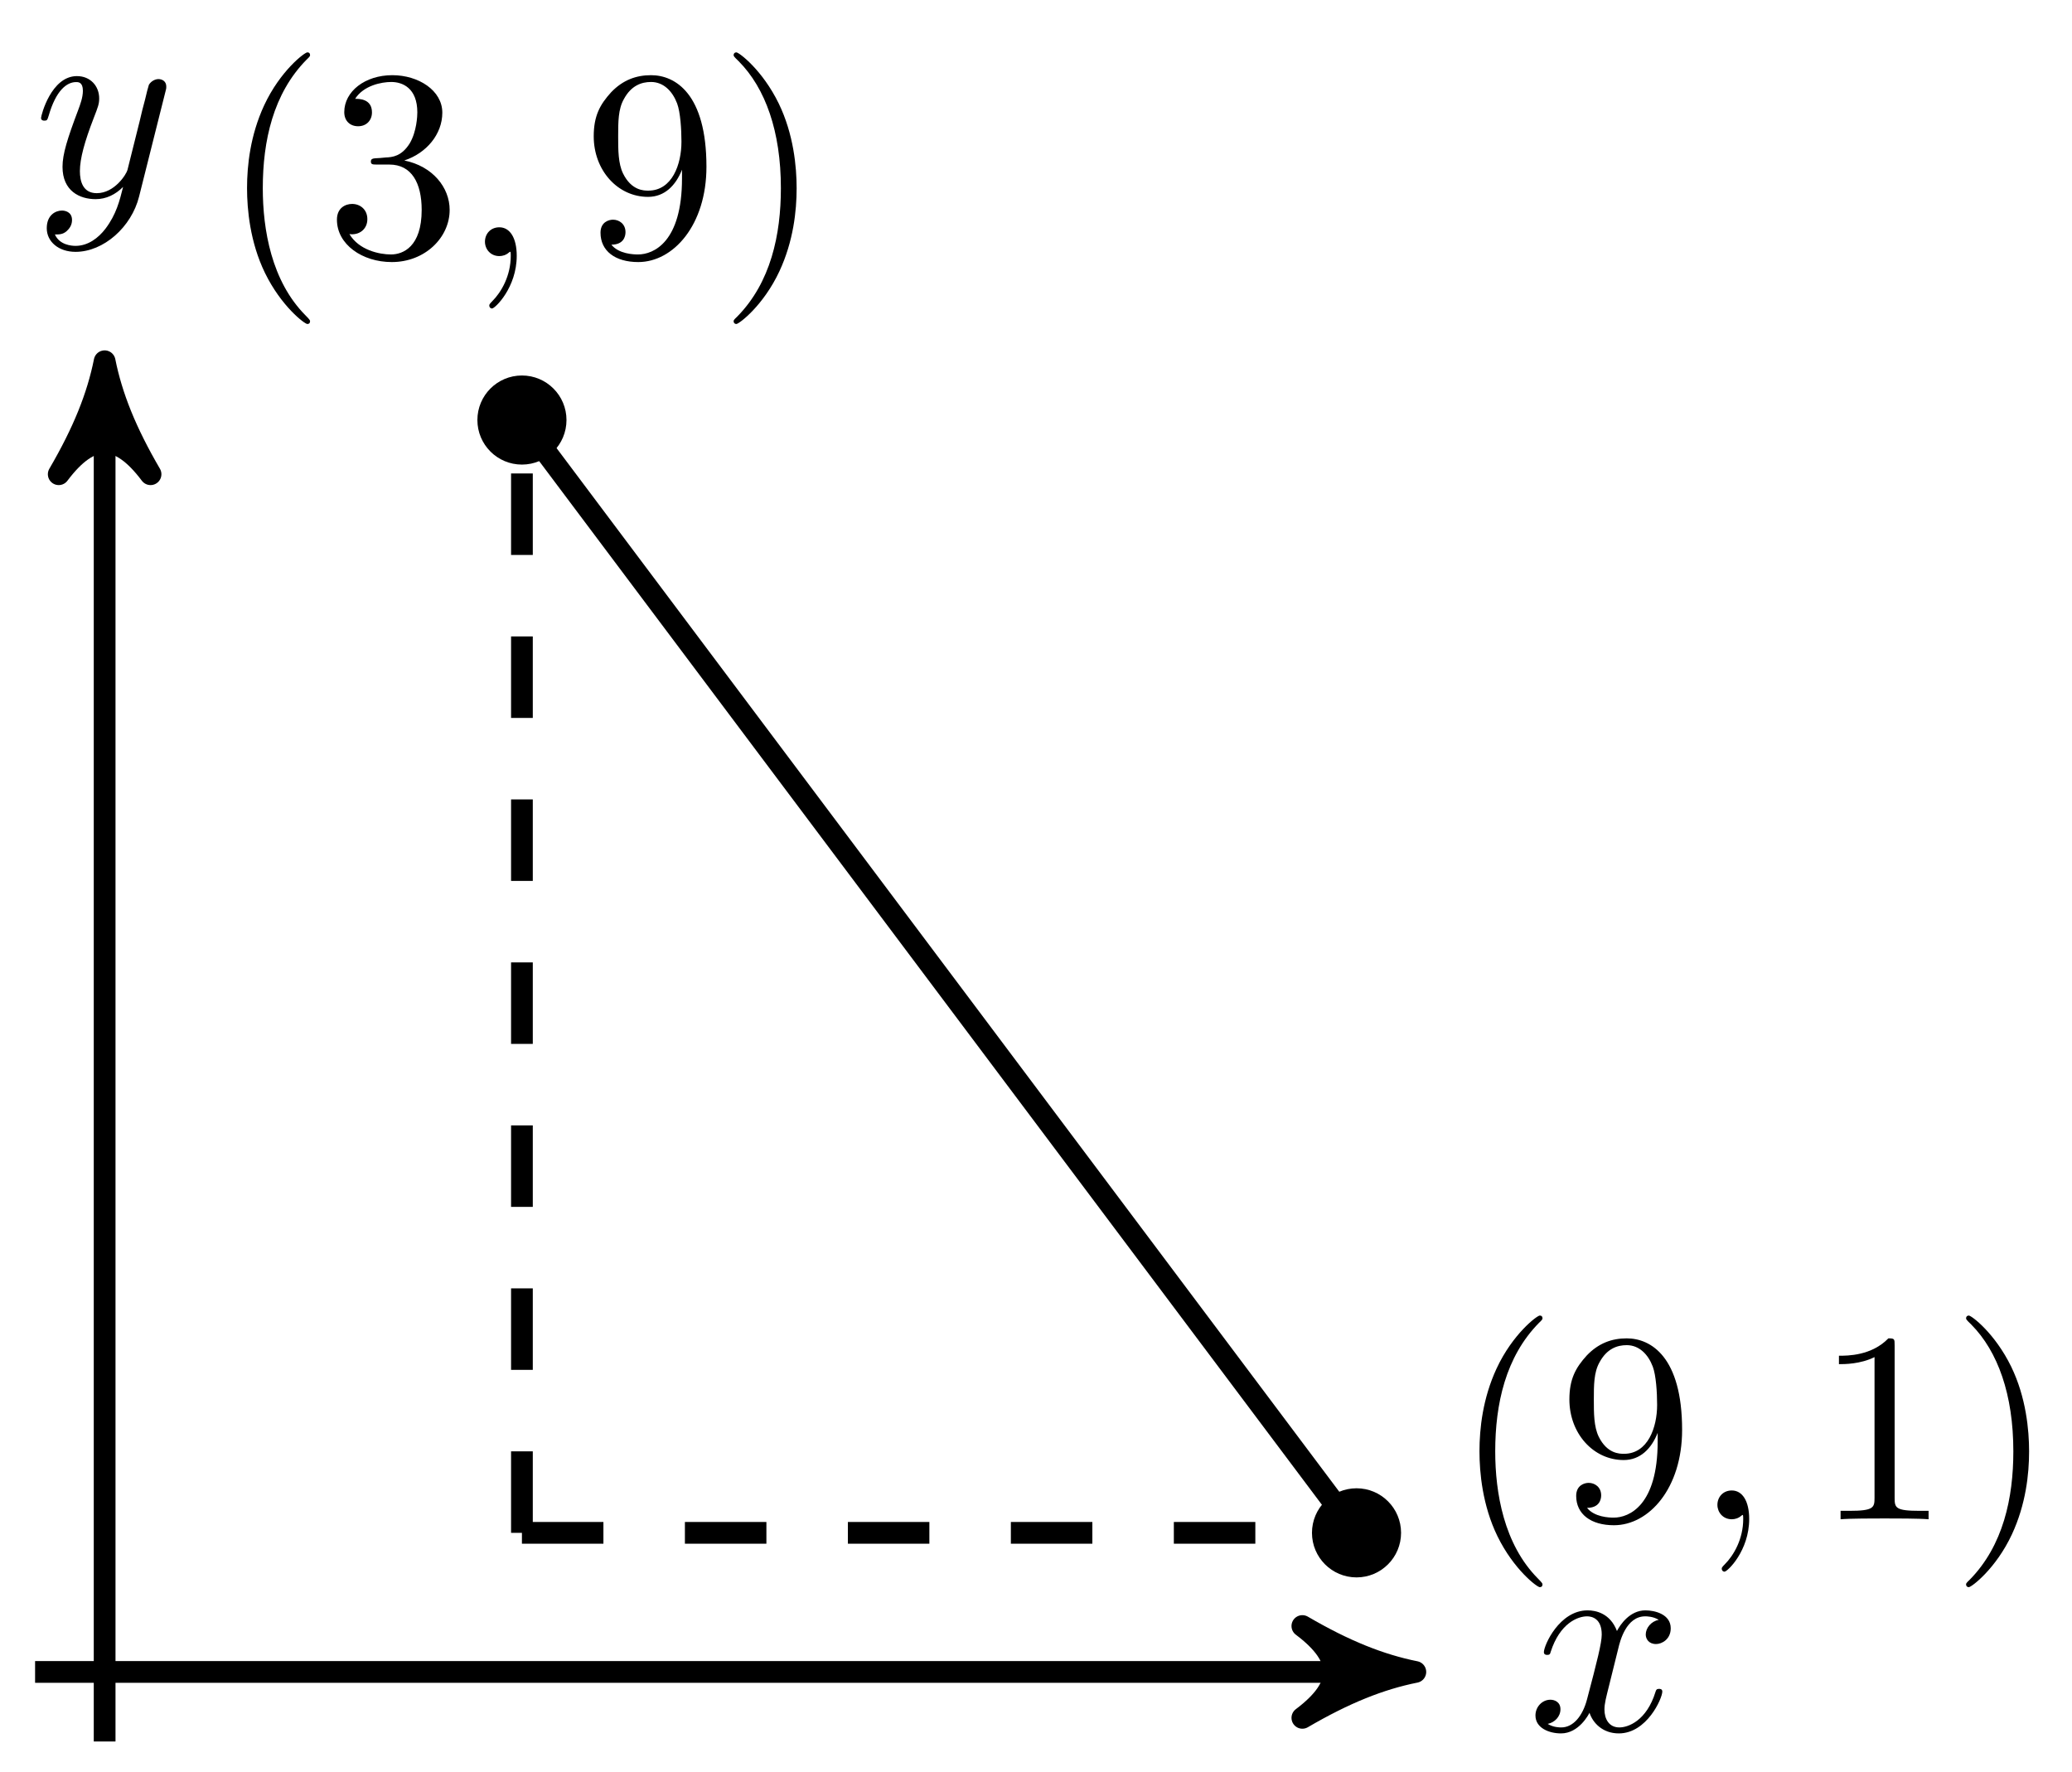 <svg xmlns="http://www.w3.org/2000/svg" xmlns:xlink="http://www.w3.org/1999/xlink" version="1.1" width="76" height="65" viewBox="0 0 76 65">
<defs>
<path id="font_1_2" d="M.334 .302C.34 .328 .363 .42 .433 .42 .438 .42 .462 .42 .483 .407 .455 .402 .435 .377 .435 .353 .435 .337 .446 .318 .473 .318 .495 .318 .527 .336 .527 .376 .527 .428 .468 .442 .434 .442 .376 .442 .341 .389 .329 .366 .304 .432 .25 .442 .221 .442 .117 .442 .06 .313 .06 .288 .06 .278 .07 .278 .072 .278 .08 .278 .083 .28 .085 .289 .119 .395 .185 .42 .219 .42 .238 .42 .273 .411 .273 .353 .273 .322 .256 .255 .219 .115 .203 .053 .168 .011 .124 .011 .118 .011 .095 .011 .074 .024 .099 .029 .121 .05 .121 .078 .121 .105 .099 .113 .084 .113 .054 .113 .029 .087 .029 .055 .029 .009 .079-.011 .123-.011 .189-.011 .225 .059 .228 .065 .24 .028 .276-.011 .336-.011 .439-.011 .496 .118 .496 .143 .496 .153 .487 .153 .484 .153 .475 .153 .473 .149 .471 .142 .438 .035 .37 .011 .338 .011 .299 .011 .283 .043 .283 .077 .283 .099 .289 .121 .3 .165L.334 .302Z"/>
<path id="font_1_3" d="M.486 .381C.49 .395 .49 .397 .49 .404 .49 .422 .476 .431 .461 .431 .451 .431 .435 .425 .426 .41 .424 .405 .416 .374 .412 .356 .405 .33 .398 .303 .392 .276L.347 .096C.343 .081 .3 .011 .234 .011 .183 .011 .172 .055 .172 .092 .172 .138 .189 .2 .223 .288 .239 .329 .243 .34 .243 .36 .243 .405 .211 .442 .161 .442 .066 .442 .029 .297 .029 .288 .029 .278 .039 .278 .041 .278 .051 .278 .052 .28 .057 .296 .084 .39 .124 .42 .158 .42 .166 .42 .183 .42 .183 .388 .183 .363 .173 .337 .166 .318 .126 .212 .108 .155 .108 .108 .108 .019 .171-.011 .23-.011 .269-.011 .303 .006 .331 .034 .318-.018 .306-.067 .266-.12 .24-.154 .202-.183 .156-.183 .142-.183 .097-.18 .08-.141 .096-.141 .109-.141 .123-.129 .133-.12 .143-.107 .143-.088 .143-.057 .116-.053 .106-.053 .083-.053 .05-.069 .05-.118 .05-.168 .094-.205 .156-.205 .259-.205 .362-.114 .39-.001L.486 .381Z"/>
<path id="font_2_1" d="M.331-.24C.331-.237 .331-.235 .314-.218 .189-.092 .157 .097 .157 .25 .157 .424 .195 .598 .318 .723 .331 .735 .331 .737 .331 .74 .331 .747 .327 .75 .321 .75 .311 .75 .221 .682 .162 .555 .111 .445 .099 .334 .099 .25 .099 .172 .11 .051 .165-.062 .225-.185 .311-.25 .321-.25 .327-.25 .331-.247 .331-.24Z"/>
<path id="font_2_4" d="M.29 .352C.372 .379 .43 .449 .43 .528 .43 .61 .342 .666 .246 .666 .145 .666 .069 .606 .069 .53 .069 .497 .091 .478 .12 .478 .151 .478 .171 .5 .171 .529 .171 .579 .124 .579 .109 .579 .14 .628 .206 .641 .242 .641 .283 .641 .338 .619 .338 .529 .338 .517 .336 .459 .31 .415 .28 .367 .246 .364 .221 .363 .213 .362 .189 .36 .182 .36 .174 .359 .167 .358 .167 .348 .167 .337 .174 .337 .191 .337H.235C.317 .337 .354 .269 .354 .17 .354 .034 .285 .006 .241 .006 .198 .006 .123 .022 .088 .081 .123 .076 .154 .098 .154 .136 .154 .172 .127 .192 .098 .192 .074 .192 .042 .178 .042 .134 .042 .043 .135-.022 .244-.022 .366-.022 .457 .068 .457 .17 .457 .253 .394 .331 .29 .352Z"/>
<path id="font_1_1" d="M.203 .001C.203 .067 .178 .106 .139 .106 .106 .106 .086 .081 .086 .053 .086 .026 .106 0 .139 0 .151 0 .164 .004 .174 .013 .177 .015 .178 .016 .179 .016 .18 .016 .181 .015 .181 .001 .181-.073 .146-.133 .113-.166 .102-.177 .102-.179 .102-.182 .102-.189 .107-.193 .112-.193 .123-.193 .203-.116 .203 .001Z"/>
<path id="font_2_5" d="M.367 .318V.286C.367 .052 .263 .006 .205 .006 .188 .006 .134 .008 .107 .042 .151 .042 .159 .071 .159 .088 .159 .119 .135 .134 .113 .134 .097 .134 .067 .125 .067 .086 .067 .019 .121-.022 .206-.022 .335-.022 .457 .114 .457 .329 .457 .598 .342 .666 .253 .666 .198 .666 .149 .648 .106 .603 .065 .558 .042 .516 .042 .441 .042 .316 .13 .218 .242 .218 .303 .218 .344 .26 .367 .318M.243 .241C.227 .241 .181 .241 .15 .304 .132 .341 .132 .391 .132 .44 .132 .494 .132 .541 .153 .578 .18 .628 .218 .641 .253 .641 .299 .641 .332 .607 .349 .562 .361 .53 .365 .467 .365 .421 .365 .338 .331 .241 .243 .241Z"/>
<path id="font_2_2" d="M.289 .25C.289 .328 .278 .449 .223 .562 .163 .685 .077 .75 .067 .75 .061 .75 .057 .746 .057 .74 .057 .737 .057 .735 .076 .717 .174 .618 .231 .459 .231 .25 .231 .079 .194-.097 .07-.223 .057-.235 .057-.237 .057-.24 .057-.246 .061-.25 .067-.25 .077-.25 .167-.182 .226-.055 .277 .055 .289 .166 .289 .25Z"/>
<path id="font_2_3" d="M.294 .64C.294 .664 .294 .666 .271 .666 .209 .602 .121 .602 .089 .602V.571C.109 .571 .168 .571 .22 .597V.079C.22 .043 .217 .031 .127 .031H.095V0C.13 .003 .217 .003 .257 .003 .297 .003 .384 .003 .419 0V.031H.387C.297 .031 .294 .042 .294 .079V.64Z"/>
</defs>
<path transform="matrix(1,0,0,-1,3.838,61.325)" stroke-width=".797" stroke-linecap="butt" stroke-miterlimit="10" stroke-linejoin="miter" fill="none" stroke="#000000" d="M-2.551 0H47.036"/>
<path transform="matrix(1,0,0,-1,50.878,61.325)" d="M1.036 0C-.259 .259-1.554 .777-3.108 1.684-1.554 .518-1.554-.518-3.108-1.684-1.554-.777-.259-.259 1.036 0Z"/>
<path transform="matrix(1,0,0,-1,50.878,61.325)" stroke-width=".797" stroke-linecap="butt" stroke-linejoin="round" fill="none" stroke="#000000" d="M1.036 0C-.259 .259-1.554 .777-3.108 1.684-1.554 .518-1.554-.518-3.108-1.684-1.554-.777-.259-.259 1.036 0Z"/>
<use data-text="x" xlink:href="#font_1_2" transform="matrix(9.963,0,0,-9.963,56.031,63.47)"/>
<path transform="matrix(1,0,0,-1,3.838,61.325)" stroke-width=".797" stroke-linecap="butt" stroke-miterlimit="10" stroke-linejoin="miter" fill="none" stroke="#000000" d="M0-2.551V47.036"/>
<path transform="matrix(0,-1,-1,-0,3.838,14.286)" d="M1.036 0C-.259 .259-1.554 .777-3.108 1.684-1.554 .518-1.554-.518-3.108-1.684-1.554-.777-.259-.259 1.036 0Z"/>
<path transform="matrix(0,-1,-1,-0,3.838,14.286)" stroke-width=".797" stroke-linecap="butt" stroke-linejoin="round" fill="none" stroke="#000000" d="M1.036 0C-.259 .259-1.554 .777-3.108 1.684-1.554 .518-1.554-.518-3.108-1.684-1.554-.777-.259-.259 1.036 0Z"/>
<use data-text="y" xlink:href="#font_1_3" transform="matrix(9.963,0,0,-9.963,1.217,7.195)"/>
<path transform="matrix(1,0,0,-1,3.838,61.325)" stroke-width=".797" stroke-linecap="butt" stroke-dasharray="2.989,2.989" stroke-miterlimit="10" stroke-linejoin="miter" fill="none" stroke="#000000" d="M15.306 5.102H45.919"/>
<path transform="matrix(1,0,0,-1,3.838,61.325)" stroke-width=".797" stroke-linecap="butt" stroke-dasharray="2.989,2.989" stroke-miterlimit="10" stroke-linejoin="miter" fill="none" stroke="#000000" d="M15.306 5.102V45.919"/>
<path transform="matrix(1,0,0,-1,3.838,61.325)" stroke-width=".797" stroke-linecap="butt" stroke-miterlimit="10" stroke-linejoin="miter" fill="none" stroke="#000000" d="M45.919 5.102 15.306 45.919"/>
<path transform="matrix(1,0,0,-1,3.838,61.325)" d="M16.741 45.919C16.741 46.711 16.099 47.353 15.306 47.353 14.514 47.353 13.872 46.711 13.872 45.919 13.872 45.126 14.514 44.484 15.306 44.484 16.099 44.484 16.741 45.126 16.741 45.919ZM15.306 45.919"/>
<path transform="matrix(1,0,0,-1,3.838,61.325)" stroke-width=".399" stroke-linecap="butt" stroke-miterlimit="10" stroke-linejoin="miter" fill="none" stroke="#000000" d="M16.741 45.919C16.741 46.711 16.099 47.353 15.306 47.353 14.514 47.353 13.872 46.711 13.872 45.919 13.872 45.126 14.514 44.484 15.306 44.484 16.099 44.484 16.741 45.126 16.741 45.919ZM15.306 45.919"/>
<use data-text="(" xlink:href="#font_2_1" transform="matrix(9.963,0,0,-9.963,8.075,9.393)"/>
<use data-text="3" xlink:href="#font_2_4" transform="matrix(9.963,0,0,-9.963,11.94,9.393)"/>
<use data-text="," xlink:href="#font_1_1" transform="matrix(9.963,0,0,-9.963,16.931,9.393)"/>
<use data-text="9" xlink:href="#font_2_5" transform="matrix(9.963,0,0,-9.963,21.359,9.393)"/>
<use data-text=")" xlink:href="#font_2_2" transform="matrix(9.963,0,0,-9.963,26.341,9.393)"/>
<path transform="matrix(1,0,0,-1,3.838,61.325)" d="M47.353 5.102C47.353 5.894 46.711 6.537 45.919 6.537 45.126 6.537 44.484 5.894 44.484 5.102 44.484 4.31 45.126 3.667 45.919 3.667 46.711 3.667 47.353 4.31 47.353 5.102ZM45.919 5.102"/>
<path transform="matrix(1,0,0,-1,3.838,61.325)" stroke-width=".399" stroke-linecap="butt" stroke-miterlimit="10" stroke-linejoin="miter" fill="none" stroke="#000000" d="M47.353 5.102C47.353 5.894 46.711 6.537 45.919 6.537 45.126 6.537 44.484 5.894 44.484 5.102 44.484 4.31 45.126 3.667 45.919 3.667 46.711 3.667 47.353 4.31 47.353 5.102ZM45.919 5.102"/>
<use data-text="(" xlink:href="#font_2_1" transform="matrix(9.963,0,0,-9.963,53.28,55.725)"/>
<use data-text="9" xlink:href="#font_2_5" transform="matrix(9.963,0,0,-9.963,57.146,55.725)"/>
<use data-text="," xlink:href="#font_1_1" transform="matrix(9.963,0,0,-9.963,62.137,55.725)"/>
<use data-text="1" xlink:href="#font_2_3" transform="matrix(9.963,0,0,-9.963,66.565,55.725)"/>
<use data-text=")" xlink:href="#font_2_2" transform="matrix(9.963,0,0,-9.963,71.547,55.725)"/>
</svg>
